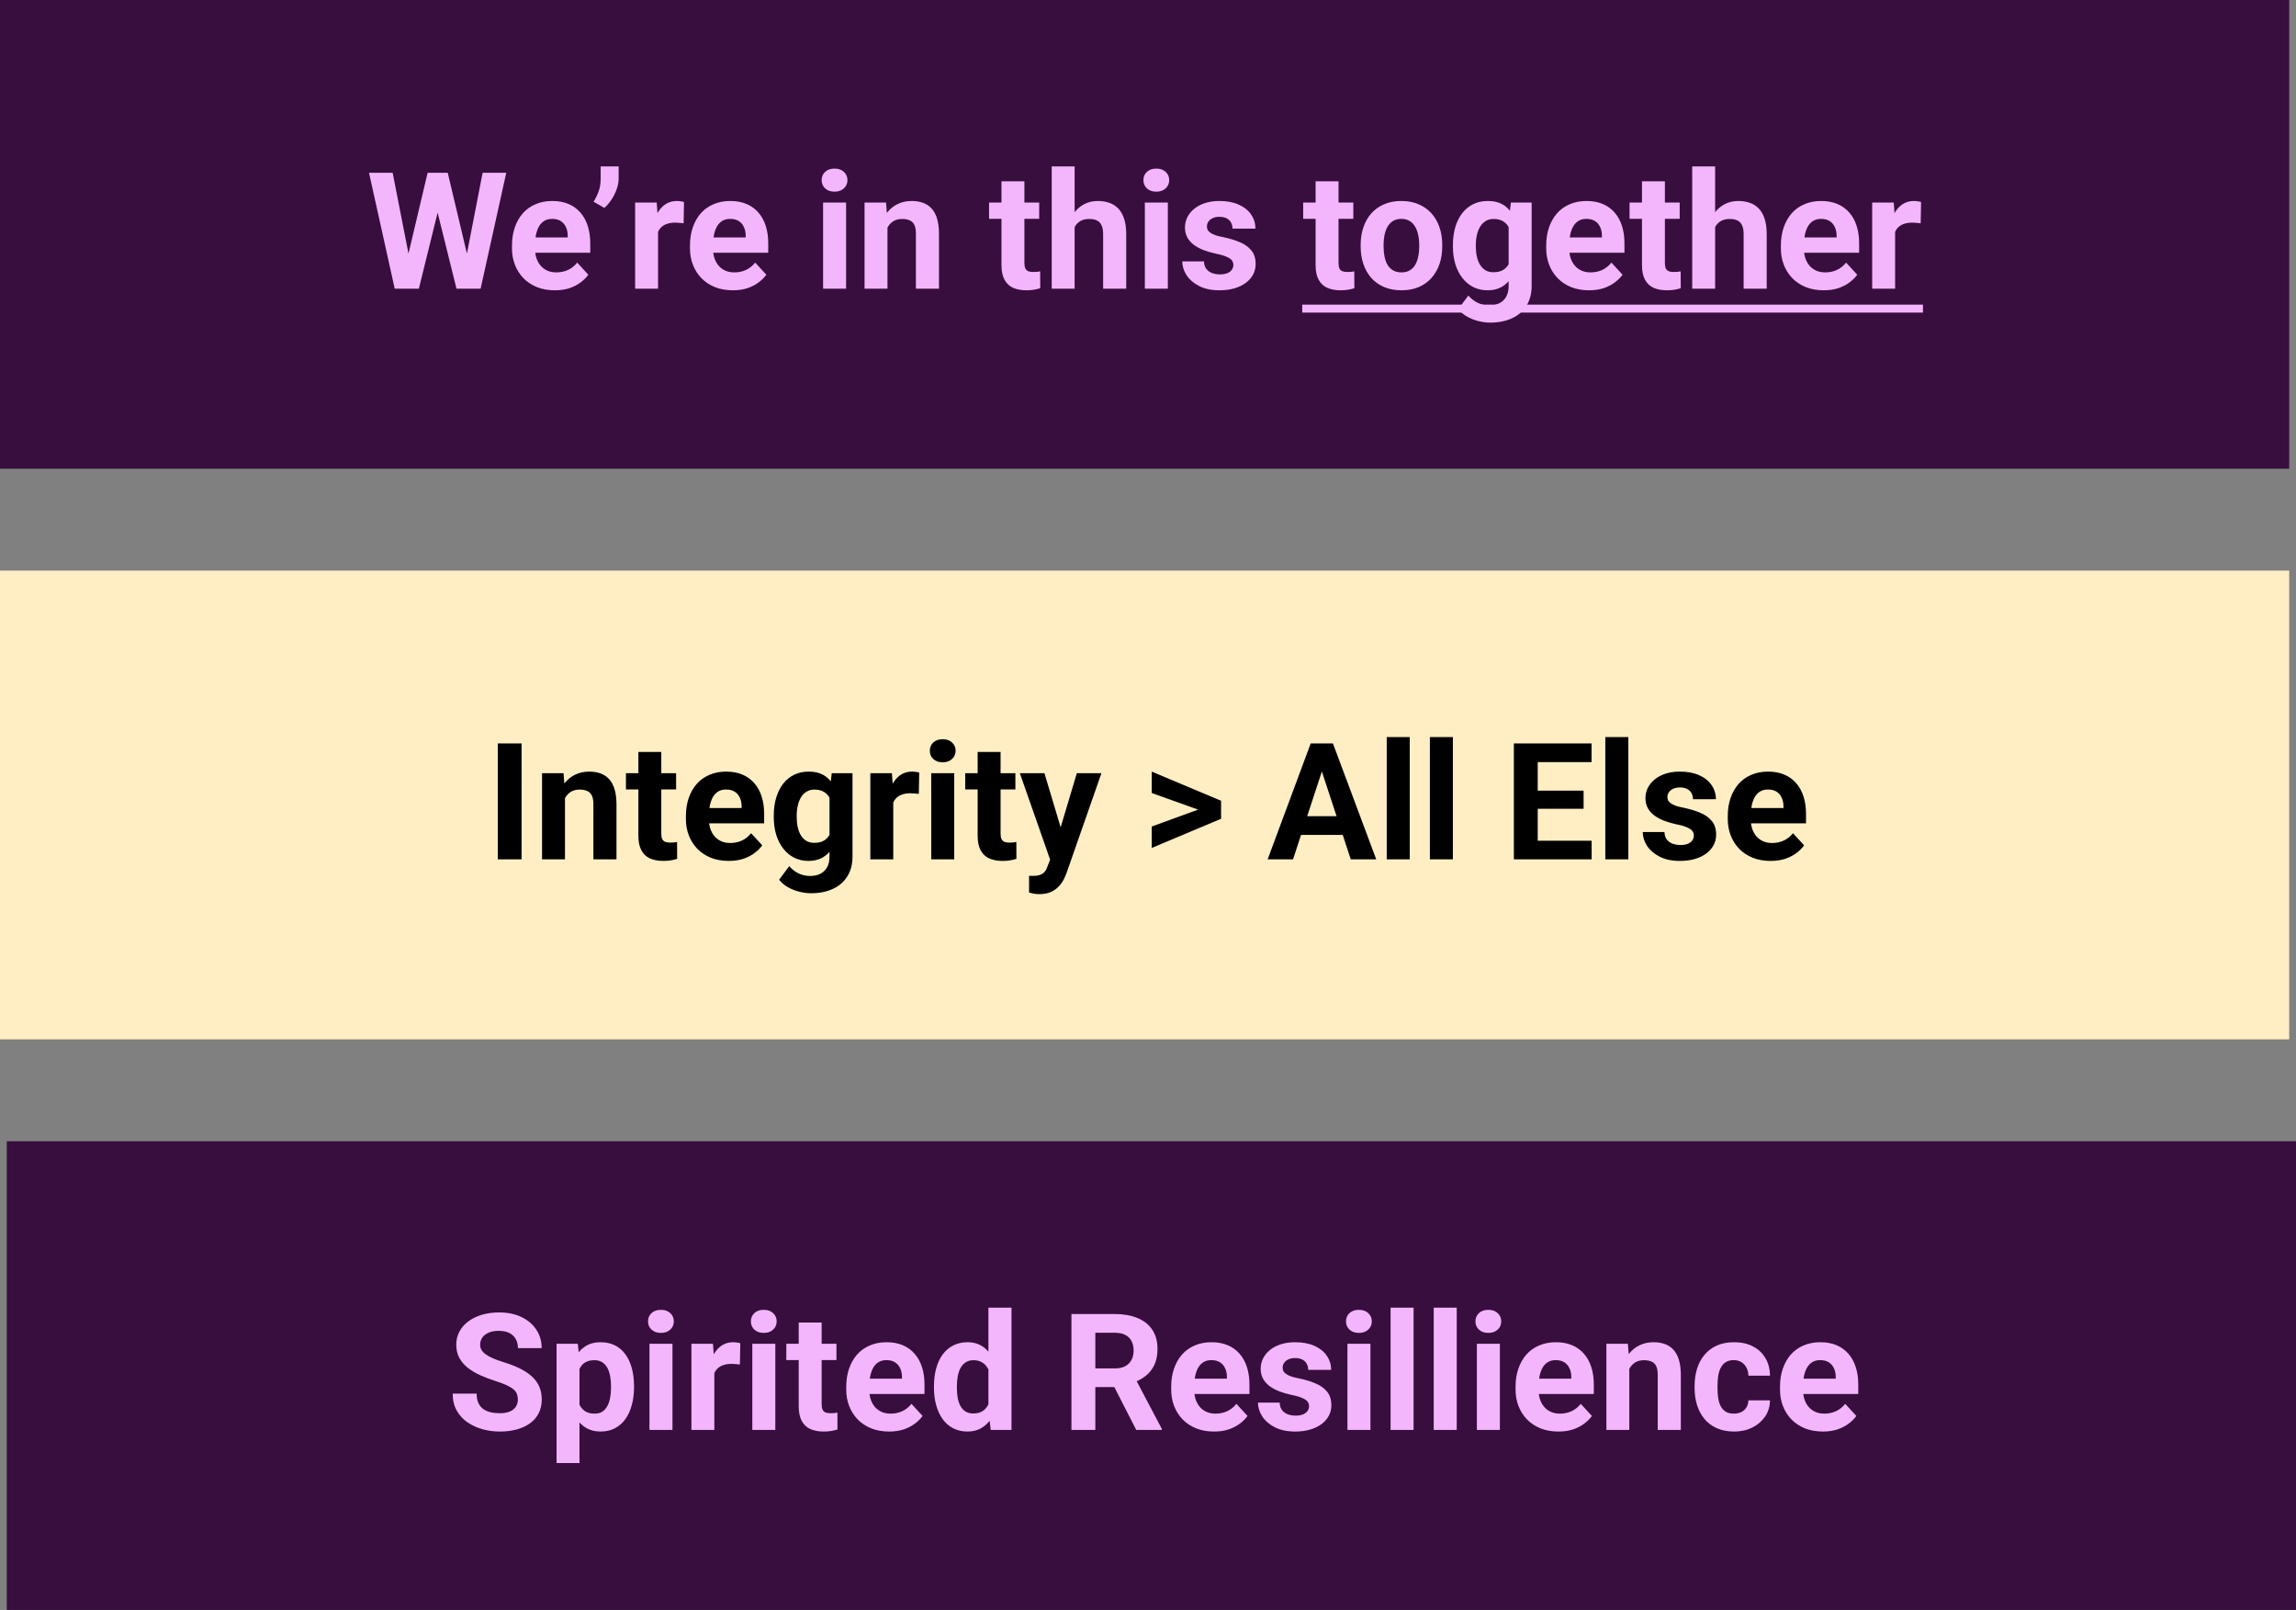 <svg width="338" height="237" viewBox="0 0 338 237" fill="none" xmlns="http://www.w3.org/2000/svg">
<rect x="0" y="0" width="338" height="237" fill="#808080" stroke="none"/>
<rect width="337" height="69" fill="#370E3D"/>
<path d="M59.551 39.793L62.949 25.438H64.848L65.281 27.828L61.66 42.5H59.621L59.551 39.793ZM57.805 25.438L60.617 39.793L60.383 42.5H58.109L54.324 25.438H57.805ZM68.269 39.734L71.047 25.438H74.527L70.754 42.5H68.48L68.269 39.734ZM65.914 25.438L69.336 39.852L69.242 42.5H67.203L63.559 27.817L64.027 25.438H65.914ZM81.687 42.734C80.703 42.734 79.82 42.578 79.039 42.266C78.258 41.945 77.594 41.504 77.047 40.941C76.508 40.379 76.094 39.727 75.805 38.984C75.516 38.234 75.371 37.438 75.371 36.594V36.125C75.371 35.164 75.508 34.285 75.781 33.488C76.055 32.691 76.445 32 76.953 31.414C77.469 30.828 78.094 30.379 78.828 30.067C79.562 29.746 80.391 29.586 81.312 29.586C82.211 29.586 83.008 29.735 83.703 30.031C84.398 30.328 84.98 30.75 85.449 31.297C85.926 31.844 86.285 32.5 86.527 33.266C86.769 34.024 86.891 34.867 86.891 35.797V37.203H76.812V34.953H83.574V34.695C83.574 34.227 83.488 33.809 83.316 33.441C83.152 33.066 82.902 32.77 82.566 32.551C82.23 32.332 81.801 32.223 81.277 32.223C80.832 32.223 80.449 32.32 80.129 32.516C79.808 32.711 79.547 32.984 79.344 33.336C79.148 33.688 79 34.102 78.898 34.578C78.805 35.047 78.758 35.563 78.758 36.125V36.594C78.758 37.102 78.828 37.57 78.969 38C79.117 38.43 79.324 38.801 79.59 39.113C79.863 39.426 80.191 39.668 80.574 39.84C80.965 40.012 81.406 40.098 81.898 40.098C82.508 40.098 83.074 39.981 83.598 39.746C84.129 39.504 84.586 39.141 84.969 38.656L86.609 40.438C86.344 40.82 85.98 41.188 85.519 41.539C85.066 41.891 84.519 42.18 83.879 42.406C83.238 42.625 82.508 42.734 81.687 42.734ZM91.074 24.5V26.281C91.074 26.789 90.977 27.313 90.781 27.852C90.594 28.391 90.34 28.902 90.019 29.387C89.699 29.863 89.348 30.27 88.965 30.606L87.383 29.692C87.672 29.231 87.918 28.731 88.121 28.192C88.324 27.645 88.426 27.012 88.426 26.293V24.5H91.074ZM96.875 32.586V42.5H93.5V29.82H96.676L96.875 32.586ZM100.695 29.738L100.637 32.867C100.473 32.844 100.273 32.824 100.039 32.809C99.812 32.785 99.605 32.774 99.418 32.774C98.941 32.774 98.527 32.836 98.176 32.961C97.832 33.078 97.543 33.254 97.308 33.488C97.082 33.723 96.91 34.008 96.793 34.344C96.683 34.68 96.621 35.063 96.605 35.492L95.926 35.281C95.926 34.461 96.008 33.707 96.172 33.02C96.336 32.324 96.574 31.719 96.887 31.203C97.207 30.688 97.598 30.289 98.058 30.008C98.519 29.727 99.047 29.586 99.641 29.586C99.828 29.586 100.019 29.602 100.215 29.633C100.41 29.656 100.57 29.692 100.695 29.738ZM107.891 42.734C106.906 42.734 106.023 42.578 105.242 42.266C104.461 41.945 103.797 41.504 103.25 40.941C102.711 40.379 102.297 39.727 102.008 38.984C101.719 38.234 101.574 37.438 101.574 36.594V36.125C101.574 35.164 101.711 34.285 101.984 33.488C102.258 32.691 102.648 32 103.156 31.414C103.672 30.828 104.297 30.379 105.031 30.067C105.766 29.746 106.594 29.586 107.516 29.586C108.414 29.586 109.211 29.735 109.906 30.031C110.602 30.328 111.184 30.75 111.652 31.297C112.129 31.844 112.488 32.5 112.73 33.266C112.973 34.024 113.094 34.867 113.094 35.797V37.203H103.016V34.953H109.777V34.695C109.777 34.227 109.691 33.809 109.519 33.441C109.355 33.066 109.105 32.77 108.769 32.551C108.434 32.332 108.004 32.223 107.48 32.223C107.035 32.223 106.652 32.32 106.332 32.516C106.012 32.711 105.75 32.984 105.547 33.336C105.352 33.688 105.203 34.102 105.102 34.578C105.008 35.047 104.961 35.563 104.961 36.125V36.594C104.961 37.102 105.031 37.57 105.172 38C105.32 38.43 105.527 38.801 105.793 39.113C106.066 39.426 106.394 39.668 106.777 39.84C107.168 40.012 107.609 40.098 108.102 40.098C108.711 40.098 109.277 39.981 109.801 39.746C110.332 39.504 110.789 39.141 111.172 38.656L112.812 40.438C112.547 40.82 112.184 41.188 111.723 41.539C111.269 41.891 110.723 42.18 110.082 42.406C109.441 42.625 108.711 42.734 107.891 42.734ZM124.555 29.82V42.5H121.168V29.82H124.555ZM120.957 26.516C120.957 26.024 121.129 25.617 121.473 25.297C121.816 24.977 122.277 24.817 122.855 24.817C123.426 24.817 123.883 24.977 124.227 25.297C124.578 25.617 124.754 26.024 124.754 26.516C124.754 27.008 124.578 27.414 124.227 27.735C123.883 28.055 123.426 28.215 122.855 28.215C122.277 28.215 121.816 28.055 121.473 27.735C121.129 27.414 120.957 27.008 120.957 26.516ZM130.648 32.528V42.5H127.273V29.82H130.437L130.648 32.528ZM130.156 35.715H129.242C129.242 34.778 129.363 33.934 129.605 33.184C129.848 32.426 130.187 31.781 130.625 31.25C131.062 30.711 131.582 30.301 132.184 30.02C132.793 29.731 133.473 29.586 134.223 29.586C134.816 29.586 135.359 29.672 135.852 29.844C136.344 30.016 136.766 30.289 137.117 30.664C137.477 31.039 137.75 31.535 137.937 32.153C138.133 32.77 138.23 33.524 138.23 34.414V42.5H134.832V34.403C134.832 33.84 134.754 33.403 134.598 33.09C134.441 32.778 134.211 32.559 133.906 32.434C133.609 32.301 133.242 32.234 132.805 32.234C132.352 32.234 131.957 32.324 131.621 32.504C131.293 32.684 131.019 32.934 130.801 33.254C130.59 33.566 130.43 33.934 130.32 34.356C130.211 34.778 130.156 35.231 130.156 35.715ZM152.984 29.82V32.211H145.602V29.82H152.984ZM147.43 26.692H150.805V38.68C150.805 39.047 150.852 39.328 150.945 39.524C151.047 39.719 151.195 39.856 151.391 39.934C151.586 40.004 151.832 40.039 152.129 40.039C152.34 40.039 152.527 40.031 152.691 40.016C152.863 39.992 153.008 39.969 153.125 39.945L153.137 42.43C152.848 42.524 152.535 42.598 152.199 42.653C151.863 42.707 151.492 42.734 151.086 42.734C150.344 42.734 149.695 42.613 149.141 42.371C148.594 42.121 148.172 41.723 147.875 41.176C147.578 40.629 147.43 39.91 147.43 39.02V26.692ZM158.199 24.5V42.5H154.824V24.5H158.199ZM157.719 35.715H156.793C156.801 34.832 156.918 34.02 157.144 33.278C157.371 32.528 157.695 31.879 158.117 31.332C158.539 30.777 159.043 30.348 159.629 30.043C160.223 29.738 160.879 29.586 161.598 29.586C162.223 29.586 162.789 29.676 163.297 29.856C163.812 30.027 164.254 30.309 164.621 30.699C164.996 31.082 165.285 31.586 165.488 32.211C165.691 32.836 165.793 33.594 165.793 34.484V42.5H162.394V34.461C162.394 33.899 162.312 33.457 162.148 33.137C161.992 32.809 161.762 32.578 161.457 32.445C161.16 32.305 160.793 32.234 160.355 32.234C159.871 32.234 159.457 32.324 159.113 32.504C158.777 32.684 158.508 32.934 158.305 33.254C158.102 33.566 157.953 33.934 157.859 34.356C157.766 34.778 157.719 35.231 157.719 35.715ZM171.922 29.82V42.5H168.535V29.82H171.922ZM168.324 26.516C168.324 26.024 168.496 25.617 168.84 25.297C169.184 24.977 169.644 24.817 170.223 24.817C170.793 24.817 171.25 24.977 171.594 25.297C171.945 25.617 172.121 26.024 172.121 26.516C172.121 27.008 171.945 27.414 171.594 27.735C171.25 28.055 170.793 28.215 170.223 28.215C169.644 28.215 169.184 28.055 168.84 27.735C168.496 27.414 168.324 27.008 168.324 26.516ZM181.566 38.996C181.566 38.754 181.496 38.535 181.355 38.34C181.215 38.145 180.953 37.965 180.57 37.801C180.195 37.629 179.652 37.473 178.941 37.332C178.301 37.191 177.703 37.016 177.148 36.805C176.602 36.586 176.125 36.324 175.719 36.02C175.32 35.715 175.008 35.356 174.781 34.941C174.555 34.52 174.441 34.039 174.441 33.5C174.441 32.969 174.555 32.469 174.781 32C175.016 31.531 175.348 31.117 175.777 30.758C176.215 30.391 176.746 30.106 177.371 29.902C178.004 29.692 178.715 29.586 179.504 29.586C180.605 29.586 181.551 29.762 182.34 30.113C183.137 30.465 183.746 30.949 184.168 31.567C184.598 32.176 184.812 32.871 184.812 33.653H181.437C181.437 33.324 181.367 33.031 181.227 32.774C181.094 32.508 180.883 32.301 180.594 32.153C180.312 31.996 179.945 31.918 179.492 31.918C179.117 31.918 178.793 31.985 178.519 32.117C178.246 32.242 178.035 32.414 177.887 32.633C177.746 32.844 177.676 33.078 177.676 33.336C177.676 33.531 177.715 33.707 177.793 33.863C177.879 34.012 178.016 34.149 178.203 34.274C178.391 34.399 178.633 34.516 178.93 34.625C179.234 34.727 179.609 34.82 180.055 34.906C180.969 35.094 181.785 35.34 182.504 35.645C183.223 35.941 183.793 36.348 184.215 36.863C184.637 37.371 184.848 38.039 184.848 38.867C184.848 39.43 184.723 39.945 184.473 40.414C184.223 40.883 183.863 41.293 183.394 41.645C182.926 41.988 182.363 42.258 181.707 42.453C181.059 42.641 180.328 42.734 179.516 42.734C178.336 42.734 177.336 42.524 176.516 42.102C175.703 41.68 175.086 41.145 174.664 40.496C174.25 39.84 174.043 39.168 174.043 38.481H177.242C177.258 38.941 177.375 39.313 177.594 39.594C177.82 39.875 178.105 40.078 178.449 40.203C178.801 40.328 179.18 40.391 179.586 40.391C180.023 40.391 180.387 40.332 180.676 40.215C180.965 40.09 181.184 39.926 181.332 39.723C181.488 39.512 181.566 39.27 181.566 38.996ZM199.227 29.82V32.211H191.844V29.82H199.227ZM193.672 26.692H197.047V38.68C197.047 39.047 197.094 39.328 197.187 39.524C197.289 39.719 197.437 39.856 197.633 39.934C197.828 40.004 198.074 40.039 198.371 40.039C198.582 40.039 198.769 40.031 198.934 40.016C199.105 39.992 199.25 39.969 199.367 39.945L199.379 42.43C199.09 42.524 198.777 42.598 198.441 42.653C198.105 42.707 197.734 42.734 197.328 42.734C196.586 42.734 195.937 42.613 195.383 42.371C194.836 42.121 194.414 41.723 194.117 41.176C193.82 40.629 193.672 39.91 193.672 39.02V26.692ZM200.305 36.289V36.043C200.305 35.113 200.437 34.258 200.703 33.477C200.969 32.688 201.355 32.004 201.863 31.426C202.371 30.848 202.996 30.399 203.738 30.078C204.48 29.75 205.332 29.586 206.293 29.586C207.254 29.586 208.109 29.75 208.859 30.078C209.609 30.399 210.238 30.848 210.746 31.426C211.262 32.004 211.652 32.688 211.918 33.477C212.184 34.258 212.316 35.113 212.316 36.043V36.289C212.316 37.211 212.184 38.066 211.918 38.856C211.652 39.637 211.262 40.32 210.746 40.906C210.238 41.484 209.613 41.934 208.871 42.254C208.129 42.574 207.277 42.734 206.316 42.734C205.355 42.734 204.5 42.574 203.75 42.254C203.008 41.934 202.379 41.484 201.863 40.906C201.355 40.32 200.969 39.637 200.703 38.856C200.437 38.066 200.305 37.211 200.305 36.289ZM203.68 36.043V36.289C203.68 36.82 203.727 37.316 203.82 37.778C203.914 38.238 204.062 38.645 204.266 38.996C204.477 39.34 204.75 39.609 205.086 39.805C205.422 40 205.832 40.098 206.316 40.098C206.785 40.098 207.187 40 207.523 39.805C207.859 39.609 208.129 39.34 208.332 38.996C208.535 38.645 208.684 38.238 208.777 37.778C208.879 37.316 208.93 36.82 208.93 36.289V36.043C208.93 35.528 208.879 35.043 208.777 34.59C208.684 34.129 208.531 33.723 208.32 33.371C208.117 33.012 207.848 32.731 207.512 32.528C207.176 32.324 206.769 32.223 206.293 32.223C205.816 32.223 205.41 32.324 205.074 32.528C204.746 32.731 204.477 33.012 204.266 33.371C204.062 33.723 203.914 34.129 203.82 34.59C203.727 35.043 203.68 35.528 203.68 36.043ZM222.418 29.82H225.477V42.078C225.477 43.234 225.219 44.215 224.703 45.02C224.195 45.832 223.484 46.445 222.57 46.859C221.656 47.281 220.594 47.492 219.383 47.492C218.852 47.492 218.289 47.422 217.695 47.281C217.109 47.141 216.547 46.922 216.008 46.625C215.477 46.328 215.031 45.953 214.672 45.5L216.16 43.508C216.551 43.961 217.004 44.313 217.519 44.563C218.035 44.82 218.605 44.949 219.23 44.949C219.84 44.949 220.355 44.836 220.777 44.609C221.199 44.391 221.523 44.066 221.75 43.637C221.977 43.215 222.09 42.703 222.09 42.102V32.75L222.418 29.82ZM213.887 36.313V36.066C213.887 35.098 214.004 34.219 214.238 33.43C214.48 32.633 214.82 31.949 215.258 31.379C215.703 30.809 216.242 30.367 216.875 30.055C217.508 29.742 218.223 29.586 219.019 29.586C219.863 29.586 220.57 29.742 221.141 30.055C221.711 30.367 222.18 30.813 222.547 31.391C222.914 31.961 223.199 32.637 223.402 33.418C223.613 34.191 223.777 35.039 223.894 35.961V36.5C223.777 37.383 223.602 38.203 223.367 38.961C223.133 39.719 222.824 40.383 222.441 40.953C222.059 41.516 221.582 41.953 221.012 42.266C220.449 42.578 219.777 42.734 218.996 42.734C218.215 42.734 217.508 42.574 216.875 42.254C216.25 41.934 215.715 41.484 215.269 40.906C214.824 40.328 214.48 39.649 214.238 38.867C214.004 38.086 213.887 37.234 213.887 36.313ZM217.262 36.066V36.313C217.262 36.836 217.312 37.324 217.414 37.778C217.516 38.231 217.672 38.633 217.883 38.984C218.102 39.328 218.371 39.598 218.691 39.793C219.019 39.981 219.406 40.074 219.852 40.074C220.469 40.074 220.973 39.945 221.363 39.688C221.754 39.422 222.047 39.059 222.242 38.598C222.437 38.137 222.551 37.606 222.582 37.004V35.469C222.566 34.977 222.5 34.535 222.383 34.145C222.266 33.746 222.102 33.406 221.891 33.125C221.68 32.844 221.406 32.625 221.07 32.469C220.734 32.313 220.336 32.234 219.875 32.234C219.43 32.234 219.043 32.336 218.715 32.539C218.394 32.734 218.125 33.004 217.906 33.348C217.695 33.691 217.535 34.098 217.426 34.566C217.316 35.028 217.262 35.528 217.262 36.066ZM233.937 42.734C232.953 42.734 232.07 42.578 231.289 42.266C230.508 41.945 229.844 41.504 229.297 40.941C228.758 40.379 228.344 39.727 228.055 38.984C227.766 38.234 227.621 37.438 227.621 36.594V36.125C227.621 35.164 227.758 34.285 228.031 33.488C228.305 32.691 228.695 32 229.203 31.414C229.719 30.828 230.344 30.379 231.078 30.067C231.812 29.746 232.641 29.586 233.562 29.586C234.461 29.586 235.258 29.735 235.953 30.031C236.648 30.328 237.23 30.75 237.699 31.297C238.176 31.844 238.535 32.5 238.777 33.266C239.019 34.024 239.141 34.867 239.141 35.797V37.203H229.062V34.953H235.824V34.695C235.824 34.227 235.738 33.809 235.566 33.441C235.402 33.066 235.152 32.77 234.816 32.551C234.48 32.332 234.051 32.223 233.527 32.223C233.082 32.223 232.699 32.32 232.379 32.516C232.059 32.711 231.797 32.984 231.594 33.336C231.398 33.688 231.25 34.102 231.148 34.578C231.055 35.047 231.008 35.563 231.008 36.125V36.594C231.008 37.102 231.078 37.57 231.219 38C231.367 38.43 231.574 38.801 231.84 39.113C232.113 39.426 232.441 39.668 232.824 39.84C233.215 40.012 233.656 40.098 234.148 40.098C234.758 40.098 235.324 39.981 235.848 39.746C236.379 39.504 236.836 39.141 237.219 38.656L238.859 40.438C238.594 40.82 238.23 41.188 237.769 41.539C237.316 41.891 236.769 42.18 236.129 42.406C235.488 42.625 234.758 42.734 233.937 42.734ZM247.273 29.82V32.211H239.891V29.82H247.273ZM241.719 26.692H245.094V38.68C245.094 39.047 245.141 39.328 245.234 39.524C245.336 39.719 245.484 39.856 245.68 39.934C245.875 40.004 246.121 40.039 246.418 40.039C246.629 40.039 246.816 40.031 246.98 40.016C247.152 39.992 247.297 39.969 247.414 39.945L247.426 42.43C247.137 42.524 246.824 42.598 246.488 42.653C246.152 42.707 245.781 42.734 245.375 42.734C244.633 42.734 243.984 42.613 243.43 42.371C242.883 42.121 242.461 41.723 242.164 41.176C241.867 40.629 241.719 39.91 241.719 39.02V26.692ZM252.488 24.5V42.5H249.113V24.5H252.488ZM252.008 35.715H251.082C251.09 34.832 251.207 34.02 251.434 33.278C251.66 32.528 251.984 31.879 252.406 31.332C252.828 30.777 253.332 30.348 253.918 30.043C254.512 29.738 255.168 29.586 255.887 29.586C256.512 29.586 257.078 29.676 257.586 29.856C258.102 30.027 258.543 30.309 258.91 30.699C259.285 31.082 259.574 31.586 259.777 32.211C259.98 32.836 260.082 33.594 260.082 34.484V42.5H256.684V34.461C256.684 33.899 256.602 33.457 256.437 33.137C256.281 32.809 256.051 32.578 255.746 32.445C255.449 32.305 255.082 32.234 254.644 32.234C254.16 32.234 253.746 32.324 253.402 32.504C253.066 32.684 252.797 32.934 252.594 33.254C252.391 33.566 252.242 33.934 252.148 34.356C252.055 34.778 252.008 35.231 252.008 35.715ZM268.484 42.734C267.5 42.734 266.617 42.578 265.836 42.266C265.055 41.945 264.391 41.504 263.844 40.941C263.305 40.379 262.891 39.727 262.602 38.984C262.312 38.234 262.168 37.438 262.168 36.594V36.125C262.168 35.164 262.305 34.285 262.578 33.488C262.852 32.691 263.242 32 263.75 31.414C264.266 30.828 264.891 30.379 265.625 30.067C266.359 29.746 267.187 29.586 268.109 29.586C269.008 29.586 269.805 29.735 270.5 30.031C271.195 30.328 271.777 30.75 272.246 31.297C272.723 31.844 273.082 32.5 273.324 33.266C273.566 34.024 273.687 34.867 273.687 35.797V37.203H263.609V34.953H270.371V34.695C270.371 34.227 270.285 33.809 270.113 33.441C269.949 33.066 269.699 32.77 269.363 32.551C269.027 32.332 268.598 32.223 268.074 32.223C267.629 32.223 267.246 32.32 266.926 32.516C266.605 32.711 266.344 32.984 266.141 33.336C265.945 33.688 265.797 34.102 265.695 34.578C265.602 35.047 265.555 35.563 265.555 36.125V36.594C265.555 37.102 265.625 37.57 265.766 38C265.914 38.43 266.121 38.801 266.387 39.113C266.66 39.426 266.988 39.668 267.371 39.84C267.762 40.012 268.203 40.098 268.695 40.098C269.305 40.098 269.871 39.981 270.394 39.746C270.926 39.504 271.383 39.141 271.766 38.656L273.406 40.438C273.141 40.82 272.777 41.188 272.316 41.539C271.863 41.891 271.316 42.18 270.676 42.406C270.035 42.625 269.305 42.734 268.484 42.734ZM278.984 32.586V42.5H275.609V29.82H278.785L278.984 32.586ZM282.805 29.738L282.746 32.867C282.582 32.844 282.383 32.824 282.148 32.809C281.922 32.785 281.715 32.774 281.527 32.774C281.051 32.774 280.637 32.836 280.285 32.961C279.941 33.078 279.652 33.254 279.418 33.488C279.191 33.723 279.019 34.008 278.902 34.344C278.793 34.68 278.73 35.063 278.715 35.492L278.035 35.281C278.035 34.461 278.117 33.707 278.281 33.02C278.445 32.324 278.684 31.719 278.996 31.203C279.316 30.688 279.707 30.289 280.168 30.008C280.629 29.727 281.156 29.586 281.75 29.586C281.937 29.586 282.129 29.602 282.324 29.633C282.519 29.656 282.68 29.692 282.805 29.738Z" fill="#F3B6FC"/>
<path d="M191.703 44.844H283.086V46.016H191.703V44.844Z" fill="#F3B6FC"/>
<rect width="337" height="69" transform="translate(-6.10352e-05 84)" fill="#FFEEC3"/>
<path d="M76.785 109.438V126.5H73.281V109.438H76.785ZM83.172 116.527V126.5H79.797V113.82H82.961L83.172 116.527ZM82.68 119.715H81.766C81.766 118.777 81.887 117.934 82.129 117.184C82.371 116.426 82.711 115.781 83.148 115.25C83.586 114.711 84.105 114.301 84.707 114.02C85.316 113.731 85.996 113.586 86.746 113.586C87.34 113.586 87.883 113.672 88.375 113.844C88.867 114.016 89.289 114.289 89.641 114.664C90 115.039 90.273 115.535 90.461 116.152C90.656 116.77 90.754 117.524 90.754 118.414V126.5H87.355V118.402C87.355 117.84 87.277 117.402 87.121 117.09C86.965 116.777 86.734 116.559 86.43 116.434C86.133 116.301 85.766 116.234 85.328 116.234C84.875 116.234 84.48 116.324 84.144 116.504C83.816 116.684 83.543 116.934 83.324 117.254C83.113 117.567 82.953 117.934 82.844 118.356C82.734 118.777 82.68 119.231 82.68 119.715ZM99.531 113.82V116.211H92.148V113.82H99.531ZM93.977 110.692H97.352V122.68C97.352 123.047 97.398 123.328 97.492 123.524C97.594 123.719 97.742 123.856 97.937 123.934C98.133 124.004 98.379 124.039 98.676 124.039C98.887 124.039 99.074 124.031 99.238 124.016C99.41 123.992 99.555 123.969 99.672 123.945L99.683 126.43C99.394 126.524 99.082 126.598 98.746 126.652C98.41 126.707 98.039 126.734 97.633 126.734C96.891 126.734 96.242 126.613 95.687 126.371C95.141 126.121 94.719 125.723 94.422 125.176C94.125 124.629 93.977 123.91 93.977 123.02V110.692ZM107.289 126.734C106.305 126.734 105.422 126.578 104.641 126.266C103.859 125.945 103.195 125.504 102.648 124.942C102.109 124.379 101.695 123.727 101.406 122.984C101.117 122.234 100.973 121.438 100.973 120.594V120.125C100.973 119.164 101.109 118.285 101.383 117.488C101.656 116.692 102.047 116 102.555 115.414C103.07 114.828 103.695 114.379 104.43 114.067C105.164 113.746 105.992 113.586 106.914 113.586C107.812 113.586 108.609 113.734 109.305 114.031C110 114.328 110.582 114.75 111.051 115.297C111.527 115.844 111.887 116.5 112.129 117.266C112.371 118.024 112.492 118.867 112.492 119.797V121.203H102.414V118.953H109.176V118.695C109.176 118.227 109.09 117.809 108.918 117.442C108.754 117.067 108.504 116.77 108.168 116.551C107.832 116.332 107.402 116.223 106.879 116.223C106.434 116.223 106.051 116.32 105.73 116.516C105.41 116.711 105.148 116.984 104.945 117.336C104.75 117.688 104.602 118.102 104.5 118.578C104.406 119.047 104.359 119.563 104.359 120.125V120.594C104.359 121.102 104.43 121.57 104.57 122C104.719 122.43 104.926 122.801 105.191 123.113C105.465 123.426 105.793 123.668 106.176 123.84C106.566 124.012 107.008 124.098 107.5 124.098C108.109 124.098 108.676 123.981 109.199 123.746C109.73 123.504 110.187 123.141 110.57 122.656L112.211 124.438C111.945 124.82 111.582 125.188 111.121 125.539C110.668 125.891 110.121 126.18 109.48 126.406C108.84 126.625 108.109 126.734 107.289 126.734ZM122.441 113.82H125.5V126.078C125.5 127.234 125.242 128.215 124.727 129.02C124.219 129.832 123.508 130.445 122.594 130.859C121.68 131.281 120.617 131.492 119.406 131.492C118.875 131.492 118.312 131.422 117.719 131.281C117.133 131.141 116.57 130.922 116.031 130.625C115.5 130.328 115.055 129.953 114.695 129.5L116.184 127.508C116.574 127.961 117.027 128.313 117.543 128.563C118.059 128.82 118.629 128.949 119.254 128.949C119.863 128.949 120.379 128.836 120.801 128.609C121.223 128.391 121.547 128.067 121.773 127.637C122 127.215 122.113 126.703 122.113 126.102V116.75L122.441 113.82ZM113.91 120.313V120.067C113.91 119.098 114.027 118.219 114.262 117.43C114.504 116.633 114.844 115.949 115.281 115.379C115.727 114.809 116.266 114.367 116.898 114.055C117.531 113.742 118.246 113.586 119.043 113.586C119.887 113.586 120.594 113.742 121.164 114.055C121.734 114.367 122.203 114.813 122.57 115.391C122.937 115.961 123.223 116.637 123.426 117.418C123.637 118.192 123.801 119.039 123.918 119.961V120.5C123.801 121.383 123.625 122.203 123.391 122.961C123.156 123.719 122.848 124.383 122.465 124.953C122.082 125.516 121.605 125.953 121.035 126.266C120.473 126.578 119.801 126.734 119.019 126.734C118.238 126.734 117.531 126.574 116.898 126.254C116.273 125.934 115.738 125.484 115.293 124.906C114.848 124.328 114.504 123.649 114.262 122.867C114.027 122.086 113.91 121.234 113.91 120.313ZM117.285 120.067V120.313C117.285 120.836 117.336 121.324 117.437 121.777C117.539 122.231 117.695 122.633 117.906 122.984C118.125 123.328 118.394 123.598 118.715 123.793C119.043 123.981 119.43 124.074 119.875 124.074C120.492 124.074 120.996 123.945 121.387 123.688C121.777 123.422 122.07 123.059 122.266 122.598C122.461 122.137 122.574 121.606 122.605 121.004V119.469C122.59 118.977 122.523 118.535 122.406 118.145C122.289 117.746 122.125 117.406 121.914 117.125C121.703 116.844 121.43 116.625 121.094 116.469C120.758 116.313 120.359 116.234 119.898 116.234C119.453 116.234 119.066 116.336 118.738 116.539C118.418 116.734 118.148 117.004 117.93 117.348C117.719 117.692 117.559 118.098 117.449 118.567C117.34 119.027 117.285 119.527 117.285 120.067ZM131.5 116.586V126.5H128.125V113.82H131.301L131.5 116.586ZM135.32 113.738L135.262 116.867C135.098 116.844 134.898 116.824 134.664 116.809C134.437 116.785 134.23 116.774 134.043 116.774C133.566 116.774 133.152 116.836 132.801 116.961C132.457 117.078 132.168 117.254 131.934 117.488C131.707 117.723 131.535 118.008 131.418 118.344C131.309 118.68 131.246 119.063 131.23 119.492L130.551 119.281C130.551 118.461 130.633 117.707 130.797 117.02C130.961 116.324 131.199 115.719 131.512 115.203C131.832 114.688 132.223 114.289 132.684 114.008C133.144 113.727 133.672 113.586 134.266 113.586C134.453 113.586 134.644 113.602 134.84 113.633C135.035 113.656 135.195 113.692 135.32 113.738ZM140.477 113.82V126.5H137.09V113.82H140.477ZM136.879 110.516C136.879 110.024 137.051 109.617 137.394 109.297C137.738 108.977 138.199 108.817 138.777 108.817C139.348 108.817 139.805 108.977 140.148 109.297C140.5 109.617 140.676 110.024 140.676 110.516C140.676 111.008 140.5 111.414 140.148 111.734C139.805 112.055 139.348 112.215 138.777 112.215C138.199 112.215 137.738 112.055 137.394 111.734C137.051 111.414 136.879 111.008 136.879 110.516ZM149.477 113.82V116.211H142.094V113.82H149.477ZM143.922 110.692H147.297V122.68C147.297 123.047 147.344 123.328 147.437 123.524C147.539 123.719 147.687 123.856 147.883 123.934C148.078 124.004 148.324 124.039 148.621 124.039C148.832 124.039 149.019 124.031 149.184 124.016C149.355 123.992 149.5 123.969 149.617 123.945L149.629 126.43C149.34 126.524 149.027 126.598 148.691 126.652C148.355 126.707 147.984 126.734 147.578 126.734C146.836 126.734 146.187 126.613 145.633 126.371C145.086 126.121 144.664 125.723 144.367 125.176C144.07 124.629 143.922 123.91 143.922 123.02V110.692ZM155.16 125.07L158.523 113.82H162.144L157.047 128.41C156.937 128.731 156.789 129.074 156.602 129.442C156.422 129.809 156.176 130.156 155.863 130.484C155.559 130.82 155.172 131.094 154.703 131.305C154.242 131.516 153.676 131.621 153.004 131.621C152.684 131.621 152.422 131.602 152.219 131.563C152.016 131.524 151.773 131.469 151.492 131.399V128.926C151.578 128.926 151.668 128.926 151.762 128.926C151.855 128.934 151.945 128.938 152.031 128.938C152.477 128.938 152.84 128.887 153.121 128.785C153.402 128.684 153.629 128.527 153.801 128.317C153.973 128.113 154.109 127.848 154.211 127.52L155.16 125.07ZM153.754 113.82L156.508 123.008L156.988 126.582L154.691 126.828L150.133 113.82H153.754ZM177.062 119.422L169.551 116.738V113.586L179.758 117.875V120.137L177.062 119.422ZM169.551 121.672L177.074 118.93L179.758 118.285V120.535L169.551 124.824V121.672ZM194.992 112.356L190.352 126.5H186.613L192.953 109.438H195.332L194.992 112.356ZM198.848 126.5L194.195 112.356L193.82 109.438H196.223L202.598 126.5H198.848ZM198.637 120.149V122.902H189.625V120.149H198.637ZM207.531 108.5V126.5H204.144V108.5H207.531ZM213.883 108.5V126.5H210.496V108.5H213.883ZM234.309 123.758V126.5H225.227V123.758H234.309ZM226.375 109.438V126.5H222.859V109.438H226.375ZM233.125 116.387V119.059H225.227V116.387H233.125ZM234.297 109.438V112.192H225.227V109.438H234.297ZM239.711 108.5V126.5H236.324V108.5H239.711ZM249.355 122.996C249.355 122.754 249.285 122.535 249.144 122.34C249.004 122.145 248.742 121.965 248.359 121.801C247.984 121.629 247.441 121.473 246.73 121.332C246.09 121.192 245.492 121.016 244.937 120.805C244.391 120.586 243.914 120.324 243.508 120.02C243.109 119.715 242.797 119.356 242.57 118.942C242.344 118.52 242.23 118.039 242.23 117.5C242.23 116.969 242.344 116.469 242.57 116C242.805 115.531 243.137 115.117 243.566 114.758C244.004 114.391 244.535 114.106 245.16 113.902C245.793 113.692 246.504 113.586 247.293 113.586C248.394 113.586 249.34 113.762 250.129 114.113C250.926 114.465 251.535 114.949 251.957 115.567C252.387 116.176 252.602 116.871 252.602 117.652H249.227C249.227 117.324 249.156 117.031 249.016 116.774C248.883 116.508 248.672 116.301 248.383 116.152C248.102 115.996 247.734 115.918 247.281 115.918C246.906 115.918 246.582 115.984 246.309 116.117C246.035 116.242 245.824 116.414 245.676 116.633C245.535 116.844 245.465 117.078 245.465 117.336C245.465 117.531 245.504 117.707 245.582 117.863C245.668 118.012 245.805 118.149 245.992 118.274C246.18 118.399 246.422 118.516 246.719 118.625C247.023 118.727 247.398 118.82 247.844 118.906C248.758 119.094 249.574 119.34 250.293 119.645C251.012 119.942 251.582 120.348 252.004 120.863C252.426 121.371 252.637 122.039 252.637 122.867C252.637 123.43 252.512 123.945 252.262 124.414C252.012 124.883 251.652 125.293 251.184 125.645C250.715 125.988 250.152 126.258 249.496 126.453C248.848 126.641 248.117 126.734 247.305 126.734C246.125 126.734 245.125 126.524 244.305 126.102C243.492 125.68 242.875 125.145 242.453 124.496C242.039 123.84 241.832 123.168 241.832 122.481H245.031C245.047 122.942 245.164 123.313 245.383 123.594C245.609 123.875 245.894 124.078 246.238 124.203C246.59 124.328 246.969 124.391 247.375 124.391C247.812 124.391 248.176 124.332 248.465 124.215C248.754 124.09 248.973 123.926 249.121 123.723C249.277 123.512 249.355 123.27 249.355 122.996ZM260.664 126.734C259.68 126.734 258.797 126.578 258.016 126.266C257.234 125.945 256.57 125.504 256.023 124.942C255.484 124.379 255.07 123.727 254.781 122.984C254.492 122.234 254.348 121.438 254.348 120.594V120.125C254.348 119.164 254.484 118.285 254.758 117.488C255.031 116.692 255.422 116 255.93 115.414C256.445 114.828 257.07 114.379 257.805 114.067C258.539 113.746 259.367 113.586 260.289 113.586C261.187 113.586 261.984 113.734 262.68 114.031C263.375 114.328 263.957 114.75 264.426 115.297C264.902 115.844 265.262 116.5 265.504 117.266C265.746 118.024 265.867 118.867 265.867 119.797V121.203H255.789V118.953H262.551V118.695C262.551 118.227 262.465 117.809 262.293 117.442C262.129 117.067 261.879 116.77 261.543 116.551C261.207 116.332 260.777 116.223 260.254 116.223C259.809 116.223 259.426 116.32 259.105 116.516C258.785 116.711 258.523 116.984 258.32 117.336C258.125 117.688 257.977 118.102 257.875 118.578C257.781 119.047 257.734 119.563 257.734 120.125V120.594C257.734 121.102 257.805 121.57 257.945 122C258.094 122.43 258.301 122.801 258.566 123.113C258.84 123.426 259.168 123.668 259.551 123.84C259.941 124.012 260.383 124.098 260.875 124.098C261.484 124.098 262.051 123.981 262.574 123.746C263.105 123.504 263.562 123.141 263.945 122.656L265.586 124.438C265.32 124.82 264.957 125.188 264.496 125.539C264.043 125.891 263.496 126.18 262.855 126.406C262.215 126.625 261.484 126.734 260.664 126.734Z" fill="black"/>
<rect width="337" height="69" transform="translate(1 168)" fill="#370E3D"/>
<path d="M76.238 206.035C76.238 205.731 76.191 205.457 76.098 205.215C76.012 204.965 75.848 204.738 75.606 204.535C75.363 204.324 75.023 204.117 74.586 203.914C74.148 203.711 73.582 203.5 72.887 203.281C72.113 203.031 71.379 202.75 70.684 202.438C69.996 202.125 69.387 201.762 68.856 201.348C68.332 200.926 67.918 200.438 67.613 199.883C67.316 199.328 67.168 198.684 67.168 197.949C67.168 197.238 67.324 196.594 67.637 196.016C67.949 195.43 68.387 194.93 68.949 194.516C69.512 194.094 70.176 193.77 70.941 193.543C71.715 193.317 72.562 193.203 73.484 193.203C74.742 193.203 75.84 193.43 76.777 193.883C77.715 194.336 78.441 194.957 78.957 195.746C79.481 196.535 79.742 197.438 79.742 198.453H76.25C76.25 197.953 76.144 197.516 75.934 197.141C75.731 196.758 75.418 196.457 74.996 196.238C74.582 196.02 74.059 195.91 73.426 195.91C72.816 195.91 72.309 196.004 71.902 196.192C71.496 196.371 71.191 196.617 70.988 196.93C70.785 197.234 70.684 197.578 70.684 197.961C70.684 198.25 70.754 198.512 70.894 198.746C71.043 198.981 71.262 199.199 71.551 199.402C71.84 199.606 72.195 199.797 72.617 199.977C73.039 200.156 73.527 200.332 74.082 200.504C75.012 200.785 75.828 201.102 76.531 201.453C77.242 201.805 77.836 202.199 78.312 202.637C78.789 203.074 79.148 203.57 79.391 204.125C79.633 204.68 79.754 205.309 79.754 206.012C79.754 206.754 79.609 207.418 79.32 208.004C79.031 208.59 78.613 209.086 78.066 209.492C77.519 209.899 76.867 210.207 76.109 210.418C75.352 210.629 74.504 210.734 73.566 210.734C72.723 210.734 71.891 210.625 71.07 210.406C70.25 210.18 69.504 209.84 68.832 209.387C68.168 208.934 67.637 208.356 67.238 207.652C66.84 206.949 66.641 206.117 66.641 205.156H70.168C70.168 205.688 70.25 206.137 70.414 206.504C70.578 206.871 70.809 207.168 71.106 207.395C71.41 207.621 71.769 207.785 72.184 207.887C72.606 207.988 73.066 208.039 73.566 208.039C74.176 208.039 74.676 207.953 75.066 207.781C75.465 207.609 75.758 207.371 75.945 207.067C76.141 206.762 76.238 206.418 76.238 206.035ZM85.309 200.258V215.375H81.934V197.82H85.062L85.309 200.258ZM93.336 204.02V204.266C93.336 205.188 93.227 206.043 93.008 206.832C92.797 207.621 92.484 208.309 92.07 208.895C91.656 209.473 91.141 209.926 90.523 210.254C89.914 210.574 89.211 210.734 88.414 210.734C87.641 210.734 86.969 210.578 86.398 210.266C85.828 209.953 85.348 209.516 84.957 208.953C84.574 208.383 84.266 207.723 84.031 206.973C83.797 206.223 83.617 205.418 83.492 204.559V203.914C83.617 202.992 83.797 202.149 84.031 201.383C84.266 200.609 84.574 199.942 84.957 199.379C85.348 198.809 85.824 198.367 86.387 198.055C86.957 197.742 87.625 197.586 88.391 197.586C89.195 197.586 89.902 197.738 90.512 198.043C91.129 198.348 91.644 198.785 92.059 199.356C92.481 199.926 92.797 200.606 93.008 201.395C93.227 202.184 93.336 203.059 93.336 204.02ZM89.949 204.266V204.02C89.949 203.481 89.902 202.984 89.809 202.531C89.723 202.07 89.582 201.668 89.387 201.324C89.199 200.981 88.949 200.715 88.637 200.527C88.332 200.332 87.961 200.234 87.523 200.234C87.062 200.234 86.668 200.309 86.34 200.457C86.019 200.606 85.758 200.82 85.555 201.102C85.352 201.383 85.199 201.719 85.098 202.109C84.996 202.5 84.934 202.942 84.91 203.434V205.063C84.949 205.641 85.059 206.16 85.238 206.621C85.418 207.074 85.695 207.434 86.07 207.699C86.445 207.965 86.938 208.098 87.547 208.098C87.992 208.098 88.367 208 88.672 207.805C88.977 207.602 89.223 207.324 89.41 206.973C89.606 206.621 89.742 206.215 89.82 205.754C89.906 205.293 89.949 204.797 89.949 204.266ZM98.996 197.82V210.5H95.609V197.82H98.996ZM95.398 194.516C95.398 194.024 95.57 193.617 95.914 193.297C96.258 192.977 96.719 192.817 97.297 192.817C97.867 192.817 98.324 192.977 98.668 193.297C99.019 193.617 99.195 194.024 99.195 194.516C99.195 195.008 99.019 195.414 98.668 195.734C98.324 196.055 97.867 196.215 97.297 196.215C96.719 196.215 96.258 196.055 95.914 195.734C95.57 195.414 95.398 195.008 95.398 194.516ZM105.16 200.586V210.5H101.785V197.82H104.961L105.16 200.586ZM108.98 197.738L108.922 200.867C108.758 200.844 108.559 200.824 108.324 200.809C108.098 200.785 107.891 200.774 107.703 200.774C107.227 200.774 106.812 200.836 106.461 200.961C106.117 201.078 105.828 201.254 105.594 201.488C105.367 201.723 105.195 202.008 105.078 202.344C104.969 202.68 104.906 203.063 104.891 203.492L104.211 203.281C104.211 202.461 104.293 201.707 104.457 201.02C104.621 200.324 104.859 199.719 105.172 199.203C105.492 198.688 105.883 198.289 106.344 198.008C106.805 197.727 107.332 197.586 107.926 197.586C108.113 197.586 108.305 197.602 108.5 197.633C108.695 197.656 108.855 197.692 108.98 197.738ZM114.137 197.82V210.5H110.75V197.82H114.137ZM110.539 194.516C110.539 194.024 110.711 193.617 111.055 193.297C111.398 192.977 111.859 192.817 112.438 192.817C113.008 192.817 113.465 192.977 113.809 193.297C114.16 193.617 114.336 194.024 114.336 194.516C114.336 195.008 114.16 195.414 113.809 195.734C113.465 196.055 113.008 196.215 112.438 196.215C111.859 196.215 111.398 196.055 111.055 195.734C110.711 195.414 110.539 195.008 110.539 194.516ZM123.137 197.82V200.211H115.754V197.82H123.137ZM117.582 194.692H120.957V206.68C120.957 207.047 121.004 207.328 121.098 207.524C121.199 207.719 121.348 207.856 121.543 207.934C121.738 208.004 121.984 208.039 122.281 208.039C122.492 208.039 122.68 208.031 122.844 208.016C123.016 207.992 123.16 207.969 123.277 207.945L123.289 210.43C123 210.524 122.688 210.598 122.352 210.652C122.016 210.707 121.645 210.734 121.238 210.734C120.496 210.734 119.848 210.613 119.293 210.371C118.746 210.121 118.324 209.723 118.027 209.176C117.73 208.629 117.582 207.91 117.582 207.02V194.692ZM130.895 210.734C129.91 210.734 129.027 210.578 128.246 210.266C127.465 209.945 126.801 209.504 126.254 208.942C125.715 208.379 125.301 207.727 125.012 206.984C124.723 206.234 124.578 205.438 124.578 204.594V204.125C124.578 203.164 124.715 202.285 124.988 201.488C125.262 200.692 125.652 200 126.16 199.414C126.676 198.828 127.301 198.379 128.035 198.067C128.77 197.746 129.598 197.586 130.52 197.586C131.418 197.586 132.215 197.734 132.91 198.031C133.605 198.328 134.188 198.75 134.656 199.297C135.133 199.844 135.492 200.5 135.734 201.266C135.977 202.024 136.098 202.867 136.098 203.797V205.203H126.02V202.953H132.781V202.695C132.781 202.227 132.695 201.809 132.523 201.442C132.359 201.067 132.109 200.77 131.773 200.551C131.438 200.332 131.008 200.223 130.484 200.223C130.039 200.223 129.656 200.32 129.336 200.516C129.016 200.711 128.754 200.984 128.551 201.336C128.355 201.688 128.207 202.102 128.105 202.578C128.012 203.047 127.965 203.563 127.965 204.125V204.594C127.965 205.102 128.035 205.57 128.176 206C128.324 206.43 128.531 206.801 128.797 207.113C129.07 207.426 129.398 207.668 129.781 207.84C130.172 208.012 130.613 208.098 131.105 208.098C131.715 208.098 132.281 207.981 132.805 207.746C133.336 207.504 133.793 207.141 134.176 206.656L135.816 208.438C135.551 208.82 135.188 209.188 134.727 209.539C134.273 209.891 133.727 210.18 133.086 210.406C132.445 210.625 131.715 210.734 130.895 210.734ZM145.508 207.734V192.5H148.906V210.5H145.848L145.508 207.734ZM137.492 204.313V204.067C137.492 203.098 137.602 202.219 137.82 201.43C138.039 200.633 138.359 199.949 138.781 199.379C139.203 198.809 139.723 198.367 140.34 198.055C140.957 197.742 141.66 197.586 142.449 197.586C143.191 197.586 143.84 197.742 144.395 198.055C144.957 198.367 145.434 198.813 145.824 199.391C146.223 199.961 146.543 200.637 146.785 201.418C147.027 202.192 147.203 203.039 147.312 203.961V204.5C147.203 205.383 147.027 206.203 146.785 206.961C146.543 207.719 146.223 208.383 145.824 208.953C145.434 209.516 144.957 209.953 144.395 210.266C143.832 210.578 143.176 210.734 142.426 210.734C141.637 210.734 140.934 210.574 140.316 210.254C139.707 209.934 139.191 209.484 138.77 208.906C138.355 208.328 138.039 207.649 137.82 206.867C137.602 206.086 137.492 205.234 137.492 204.313ZM140.867 204.067V204.313C140.867 204.836 140.906 205.324 140.984 205.777C141.07 206.231 141.207 206.633 141.395 206.984C141.59 207.328 141.84 207.598 142.145 207.793C142.457 207.981 142.836 208.074 143.281 208.074C143.859 208.074 144.336 207.945 144.711 207.688C145.086 207.422 145.371 207.059 145.566 206.598C145.77 206.137 145.887 205.606 145.918 205.004V203.469C145.895 202.977 145.824 202.535 145.707 202.145C145.598 201.746 145.434 201.406 145.215 201.125C145.004 200.844 144.738 200.625 144.418 200.469C144.105 200.313 143.734 200.234 143.305 200.234C142.867 200.234 142.492 200.336 142.18 200.539C141.867 200.734 141.613 201.004 141.418 201.348C141.23 201.692 141.09 202.098 140.996 202.567C140.91 203.027 140.867 203.527 140.867 204.067ZM157.73 193.438H164.094C165.398 193.438 166.52 193.633 167.457 194.024C168.402 194.414 169.129 194.992 169.637 195.758C170.145 196.524 170.398 197.465 170.398 198.582C170.398 199.496 170.242 200.281 169.93 200.938C169.625 201.586 169.191 202.129 168.629 202.567C168.074 202.996 167.422 203.34 166.672 203.598L165.559 204.184H160.027L160.004 201.442H164.117C164.734 201.442 165.246 201.332 165.652 201.113C166.059 200.895 166.363 200.59 166.566 200.199C166.777 199.809 166.883 199.356 166.883 198.84C166.883 198.293 166.781 197.82 166.578 197.422C166.375 197.024 166.066 196.719 165.652 196.508C165.238 196.297 164.719 196.192 164.094 196.192H161.246V210.5H157.73V193.438ZM167.27 210.5L163.379 202.895L167.094 202.871L171.031 210.336V210.5H167.27ZM178.73 210.734C177.746 210.734 176.863 210.578 176.082 210.266C175.301 209.945 174.637 209.504 174.09 208.942C173.551 208.379 173.137 207.727 172.848 206.984C172.559 206.234 172.414 205.438 172.414 204.594V204.125C172.414 203.164 172.551 202.285 172.824 201.488C173.098 200.692 173.488 200 173.996 199.414C174.512 198.828 175.137 198.379 175.871 198.067C176.605 197.746 177.434 197.586 178.355 197.586C179.254 197.586 180.051 197.734 180.746 198.031C181.441 198.328 182.023 198.75 182.492 199.297C182.969 199.844 183.328 200.5 183.57 201.266C183.812 202.024 183.934 202.867 183.934 203.797V205.203H173.855V202.953H180.617V202.695C180.617 202.227 180.531 201.809 180.359 201.442C180.195 201.067 179.945 200.77 179.609 200.551C179.273 200.332 178.844 200.223 178.32 200.223C177.875 200.223 177.492 200.32 177.172 200.516C176.852 200.711 176.59 200.984 176.387 201.336C176.191 201.688 176.043 202.102 175.941 202.578C175.848 203.047 175.801 203.563 175.801 204.125V204.594C175.801 205.102 175.871 205.57 176.012 206C176.16 206.43 176.367 206.801 176.633 207.113C176.906 207.426 177.234 207.668 177.617 207.84C178.008 208.012 178.449 208.098 178.941 208.098C179.551 208.098 180.117 207.981 180.641 207.746C181.172 207.504 181.629 207.141 182.012 206.656L183.652 208.438C183.387 208.82 183.023 209.188 182.562 209.539C182.109 209.891 181.562 210.18 180.922 210.406C180.281 210.625 179.551 210.734 178.73 210.734ZM192.711 206.996C192.711 206.754 192.641 206.535 192.5 206.34C192.359 206.145 192.098 205.965 191.715 205.801C191.34 205.629 190.797 205.473 190.086 205.332C189.445 205.192 188.848 205.016 188.293 204.805C187.746 204.586 187.27 204.324 186.863 204.02C186.465 203.715 186.152 203.356 185.926 202.942C185.699 202.52 185.586 202.039 185.586 201.5C185.586 200.969 185.699 200.469 185.926 200C186.16 199.531 186.492 199.117 186.922 198.758C187.359 198.391 187.891 198.106 188.516 197.902C189.148 197.692 189.859 197.586 190.648 197.586C191.75 197.586 192.695 197.762 193.484 198.113C194.281 198.465 194.891 198.949 195.312 199.567C195.742 200.176 195.957 200.871 195.957 201.652H192.582C192.582 201.324 192.512 201.031 192.371 200.774C192.238 200.508 192.027 200.301 191.738 200.152C191.457 199.996 191.09 199.918 190.637 199.918C190.262 199.918 189.938 199.984 189.664 200.117C189.391 200.242 189.18 200.414 189.031 200.633C188.891 200.844 188.82 201.078 188.82 201.336C188.82 201.531 188.859 201.707 188.938 201.863C189.023 202.012 189.16 202.149 189.348 202.274C189.535 202.399 189.777 202.516 190.074 202.625C190.379 202.727 190.754 202.82 191.199 202.906C192.113 203.094 192.93 203.34 193.648 203.645C194.367 203.942 194.938 204.348 195.359 204.863C195.781 205.371 195.992 206.039 195.992 206.867C195.992 207.43 195.867 207.945 195.617 208.414C195.367 208.883 195.008 209.293 194.539 209.645C194.07 209.988 193.508 210.258 192.852 210.453C192.203 210.641 191.473 210.734 190.66 210.734C189.48 210.734 188.48 210.524 187.66 210.102C186.848 209.68 186.23 209.145 185.809 208.496C185.395 207.84 185.188 207.168 185.188 206.481H188.387C188.402 206.942 188.52 207.313 188.738 207.594C188.965 207.875 189.25 208.078 189.594 208.203C189.945 208.328 190.324 208.391 190.73 208.391C191.168 208.391 191.531 208.332 191.82 208.215C192.109 208.09 192.328 207.926 192.477 207.723C192.633 207.512 192.711 207.27 192.711 206.996ZM201.746 197.82V210.5H198.359V197.82H201.746ZM198.148 194.516C198.148 194.024 198.32 193.617 198.664 193.297C199.008 192.977 199.469 192.817 200.047 192.817C200.617 192.817 201.074 192.977 201.418 193.297C201.77 193.617 201.945 194.024 201.945 194.516C201.945 195.008 201.77 195.414 201.418 195.734C201.074 196.055 200.617 196.215 200.047 196.215C199.469 196.215 199.008 196.055 198.664 195.734C198.32 195.414 198.148 195.008 198.148 194.516ZM208.098 192.5V210.5H204.711V192.5H208.098ZM214.449 192.5V210.5H211.062V192.5H214.449ZM220.801 197.82V210.5H217.414V197.82H220.801ZM217.203 194.516C217.203 194.024 217.375 193.617 217.719 193.297C218.062 192.977 218.523 192.817 219.102 192.817C219.672 192.817 220.129 192.977 220.473 193.297C220.824 193.617 221 194.024 221 194.516C221 195.008 220.824 195.414 220.473 195.734C220.129 196.055 219.672 196.215 219.102 196.215C218.523 196.215 218.062 196.055 217.719 195.734C217.375 195.414 217.203 195.008 217.203 194.516ZM229.426 210.734C228.441 210.734 227.559 210.578 226.777 210.266C225.996 209.945 225.332 209.504 224.785 208.942C224.246 208.379 223.832 207.727 223.543 206.984C223.254 206.234 223.109 205.438 223.109 204.594V204.125C223.109 203.164 223.246 202.285 223.52 201.488C223.793 200.692 224.184 200 224.691 199.414C225.207 198.828 225.832 198.379 226.566 198.067C227.301 197.746 228.129 197.586 229.051 197.586C229.949 197.586 230.746 197.734 231.441 198.031C232.137 198.328 232.719 198.75 233.188 199.297C233.664 199.844 234.023 200.5 234.266 201.266C234.508 202.024 234.629 202.867 234.629 203.797V205.203H224.551V202.953H231.312V202.695C231.312 202.227 231.227 201.809 231.055 201.442C230.891 201.067 230.641 200.77 230.305 200.551C229.969 200.332 229.539 200.223 229.016 200.223C228.57 200.223 228.188 200.32 227.867 200.516C227.547 200.711 227.285 200.984 227.082 201.336C226.887 201.688 226.738 202.102 226.637 202.578C226.543 203.047 226.496 203.563 226.496 204.125V204.594C226.496 205.102 226.566 205.57 226.707 206C226.855 206.43 227.062 206.801 227.328 207.113C227.602 207.426 227.93 207.668 228.312 207.84C228.703 208.012 229.145 208.098 229.637 208.098C230.246 208.098 230.812 207.981 231.336 207.746C231.867 207.504 232.324 207.141 232.707 206.656L234.348 208.438C234.082 208.82 233.719 209.188 233.258 209.539C232.805 209.891 232.258 210.18 231.617 210.406C230.977 210.625 230.246 210.734 229.426 210.734ZM239.855 200.527V210.5H236.48V197.82H239.645L239.855 200.527ZM239.363 203.715H238.449C238.449 202.777 238.57 201.934 238.812 201.184C239.055 200.426 239.395 199.781 239.832 199.25C240.27 198.711 240.789 198.301 241.391 198.02C242 197.731 242.68 197.586 243.43 197.586C244.023 197.586 244.566 197.672 245.059 197.844C245.551 198.016 245.973 198.289 246.324 198.664C246.684 199.039 246.957 199.535 247.145 200.152C247.34 200.77 247.438 201.524 247.438 202.414V210.5H244.039V202.402C244.039 201.84 243.961 201.402 243.805 201.09C243.648 200.777 243.418 200.559 243.113 200.434C242.816 200.301 242.449 200.234 242.012 200.234C241.559 200.234 241.164 200.324 240.828 200.504C240.5 200.684 240.227 200.934 240.008 201.254C239.797 201.567 239.637 201.934 239.527 202.356C239.418 202.777 239.363 203.231 239.363 203.715ZM255.242 208.098C255.656 208.098 256.023 208.02 256.344 207.863C256.664 207.699 256.914 207.473 257.094 207.184C257.281 206.887 257.379 206.539 257.387 206.141H260.562C260.555 207.031 260.316 207.824 259.848 208.52C259.379 209.207 258.75 209.75 257.961 210.149C257.172 210.539 256.289 210.734 255.312 210.734C254.328 210.734 253.469 210.57 252.734 210.242C252.008 209.914 251.402 209.461 250.918 208.883C250.434 208.297 250.07 207.617 249.828 206.844C249.586 206.063 249.465 205.227 249.465 204.336V203.996C249.465 203.098 249.586 202.262 249.828 201.488C250.07 200.707 250.434 200.027 250.918 199.449C251.402 198.863 252.008 198.406 252.734 198.078C253.461 197.75 254.312 197.586 255.289 197.586C256.328 197.586 257.238 197.785 258.02 198.184C258.809 198.582 259.426 199.152 259.871 199.895C260.324 200.629 260.555 201.5 260.562 202.508H257.387C257.379 202.086 257.289 201.703 257.117 201.359C256.953 201.016 256.711 200.742 256.391 200.539C256.078 200.328 255.691 200.223 255.23 200.223C254.738 200.223 254.336 200.328 254.023 200.539C253.711 200.742 253.469 201.024 253.297 201.383C253.125 201.734 253.004 202.137 252.934 202.59C252.871 203.035 252.84 203.504 252.84 203.996V204.336C252.84 204.828 252.871 205.301 252.934 205.754C252.996 206.207 253.113 206.609 253.285 206.961C253.465 207.313 253.711 207.59 254.023 207.793C254.336 207.996 254.742 208.098 255.242 208.098ZM268.355 210.734C267.371 210.734 266.488 210.578 265.707 210.266C264.926 209.945 264.262 209.504 263.715 208.942C263.176 208.379 262.762 207.727 262.473 206.984C262.184 206.234 262.039 205.438 262.039 204.594V204.125C262.039 203.164 262.176 202.285 262.449 201.488C262.723 200.692 263.113 200 263.621 199.414C264.137 198.828 264.762 198.379 265.496 198.067C266.23 197.746 267.059 197.586 267.98 197.586C268.879 197.586 269.676 197.734 270.371 198.031C271.066 198.328 271.648 198.75 272.117 199.297C272.594 199.844 272.953 200.5 273.195 201.266C273.438 202.024 273.559 202.867 273.559 203.797V205.203H263.48V202.953H270.242V202.695C270.242 202.227 270.156 201.809 269.984 201.442C269.82 201.067 269.57 200.77 269.234 200.551C268.898 200.332 268.469 200.223 267.945 200.223C267.5 200.223 267.117 200.32 266.797 200.516C266.477 200.711 266.215 200.984 266.012 201.336C265.816 201.688 265.668 202.102 265.566 202.578C265.473 203.047 265.426 203.563 265.426 204.125V204.594C265.426 205.102 265.496 205.57 265.637 206C265.785 206.43 265.992 206.801 266.258 207.113C266.531 207.426 266.859 207.668 267.242 207.84C267.633 208.012 268.074 208.098 268.566 208.098C269.176 208.098 269.742 207.981 270.266 207.746C270.797 207.504 271.254 207.141 271.637 206.656L273.277 208.438C273.012 208.82 272.648 209.188 272.188 209.539C271.734 209.891 271.188 210.18 270.547 210.406C269.906 210.625 269.176 210.734 268.355 210.734Z" fill="#F3B6FC"/>
</svg>
